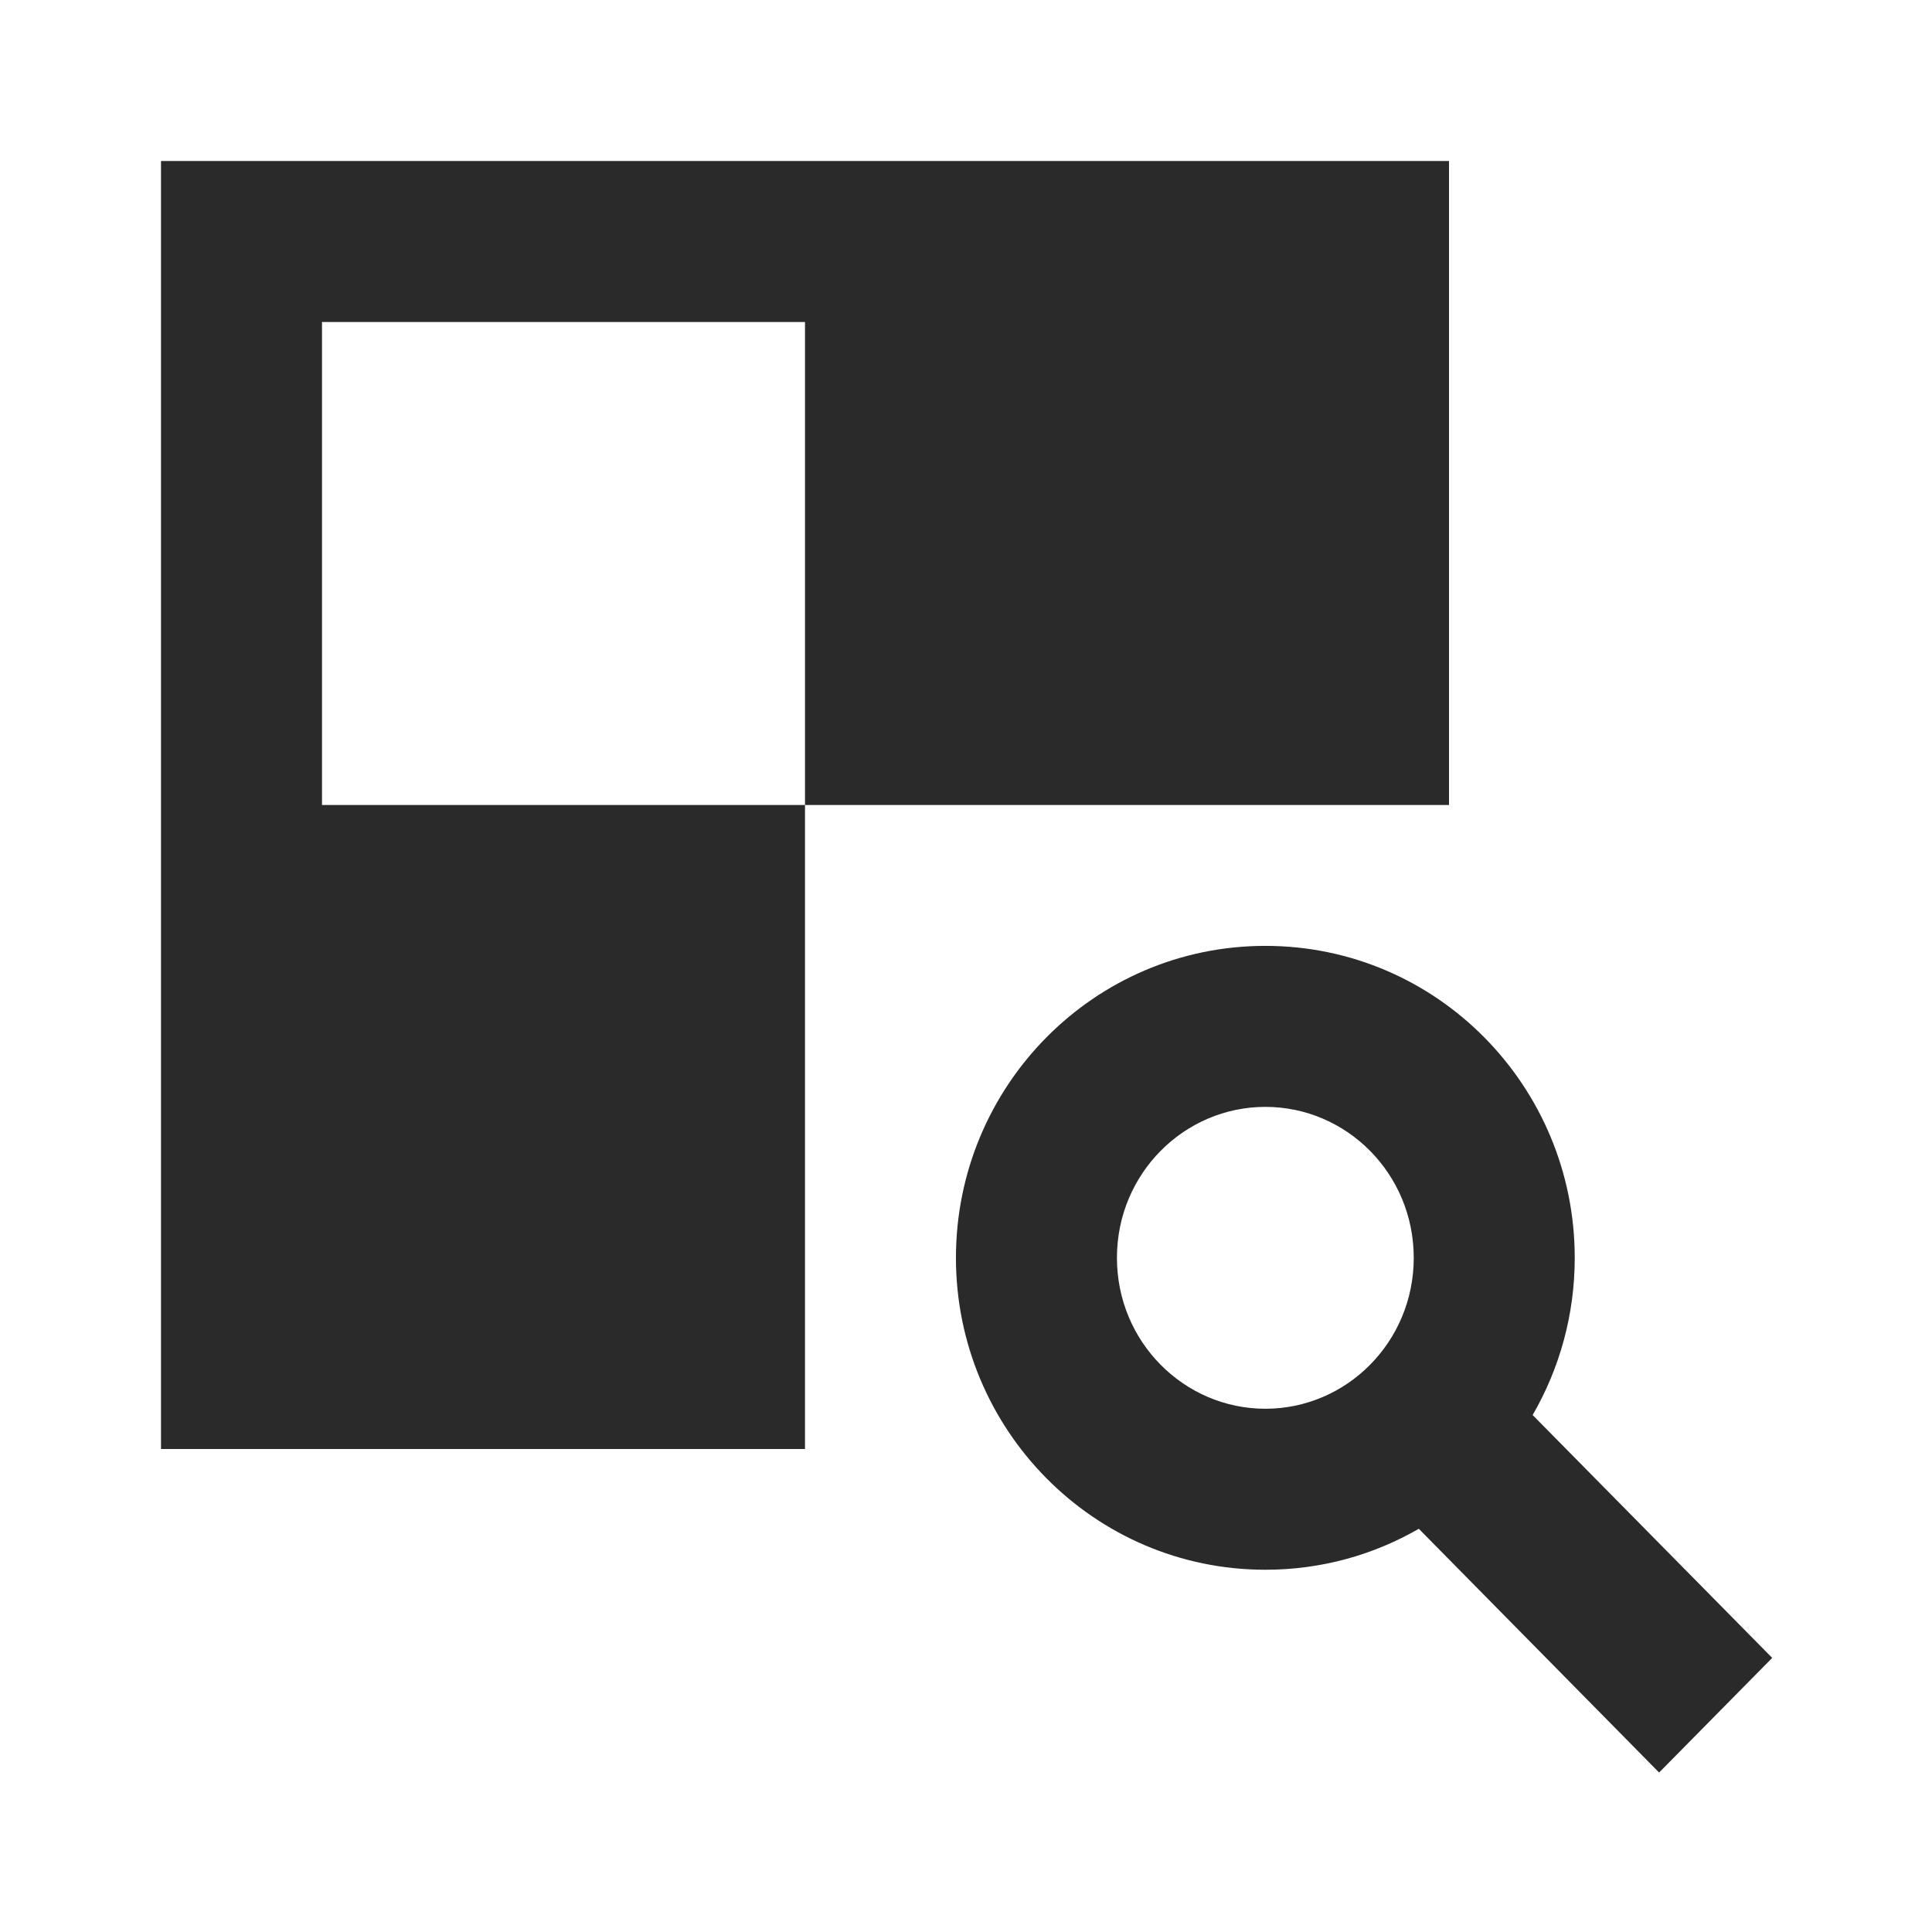 <svg width="24" height="24" viewBox="0 0 24 24" fill="none" xmlns="http://www.w3.org/2000/svg">
<path fill-rule="evenodd" clip-rule="evenodd" d="M16 2H3V2H2L2 18H4L10 18V16H10L10 15.5L10 10L15.492 10L15.5 10L15.508 10H16H18V2H17H16ZM10 10H4L4 4H10L10 10ZM15.719 13.75C14.711 13.75 13.875 14.579 13.875 15.625C13.875 16.671 14.711 17.5 15.719 17.5C16.727 17.5 17.562 16.671 17.562 15.625C17.562 14.579 16.727 13.75 15.719 13.75ZM11.875 15.625C11.875 13.495 13.586 11.75 15.719 11.75C17.852 11.75 19.562 13.495 19.562 15.625C19.562 16.335 19.372 17.003 19.039 17.578L22.015 20.595L20.61 22.019L17.625 18.991C17.064 19.315 16.414 19.5 15.719 19.5C13.586 19.5 11.875 17.755 11.875 15.625Z" fill="#2A2A2A"/>
</svg>
